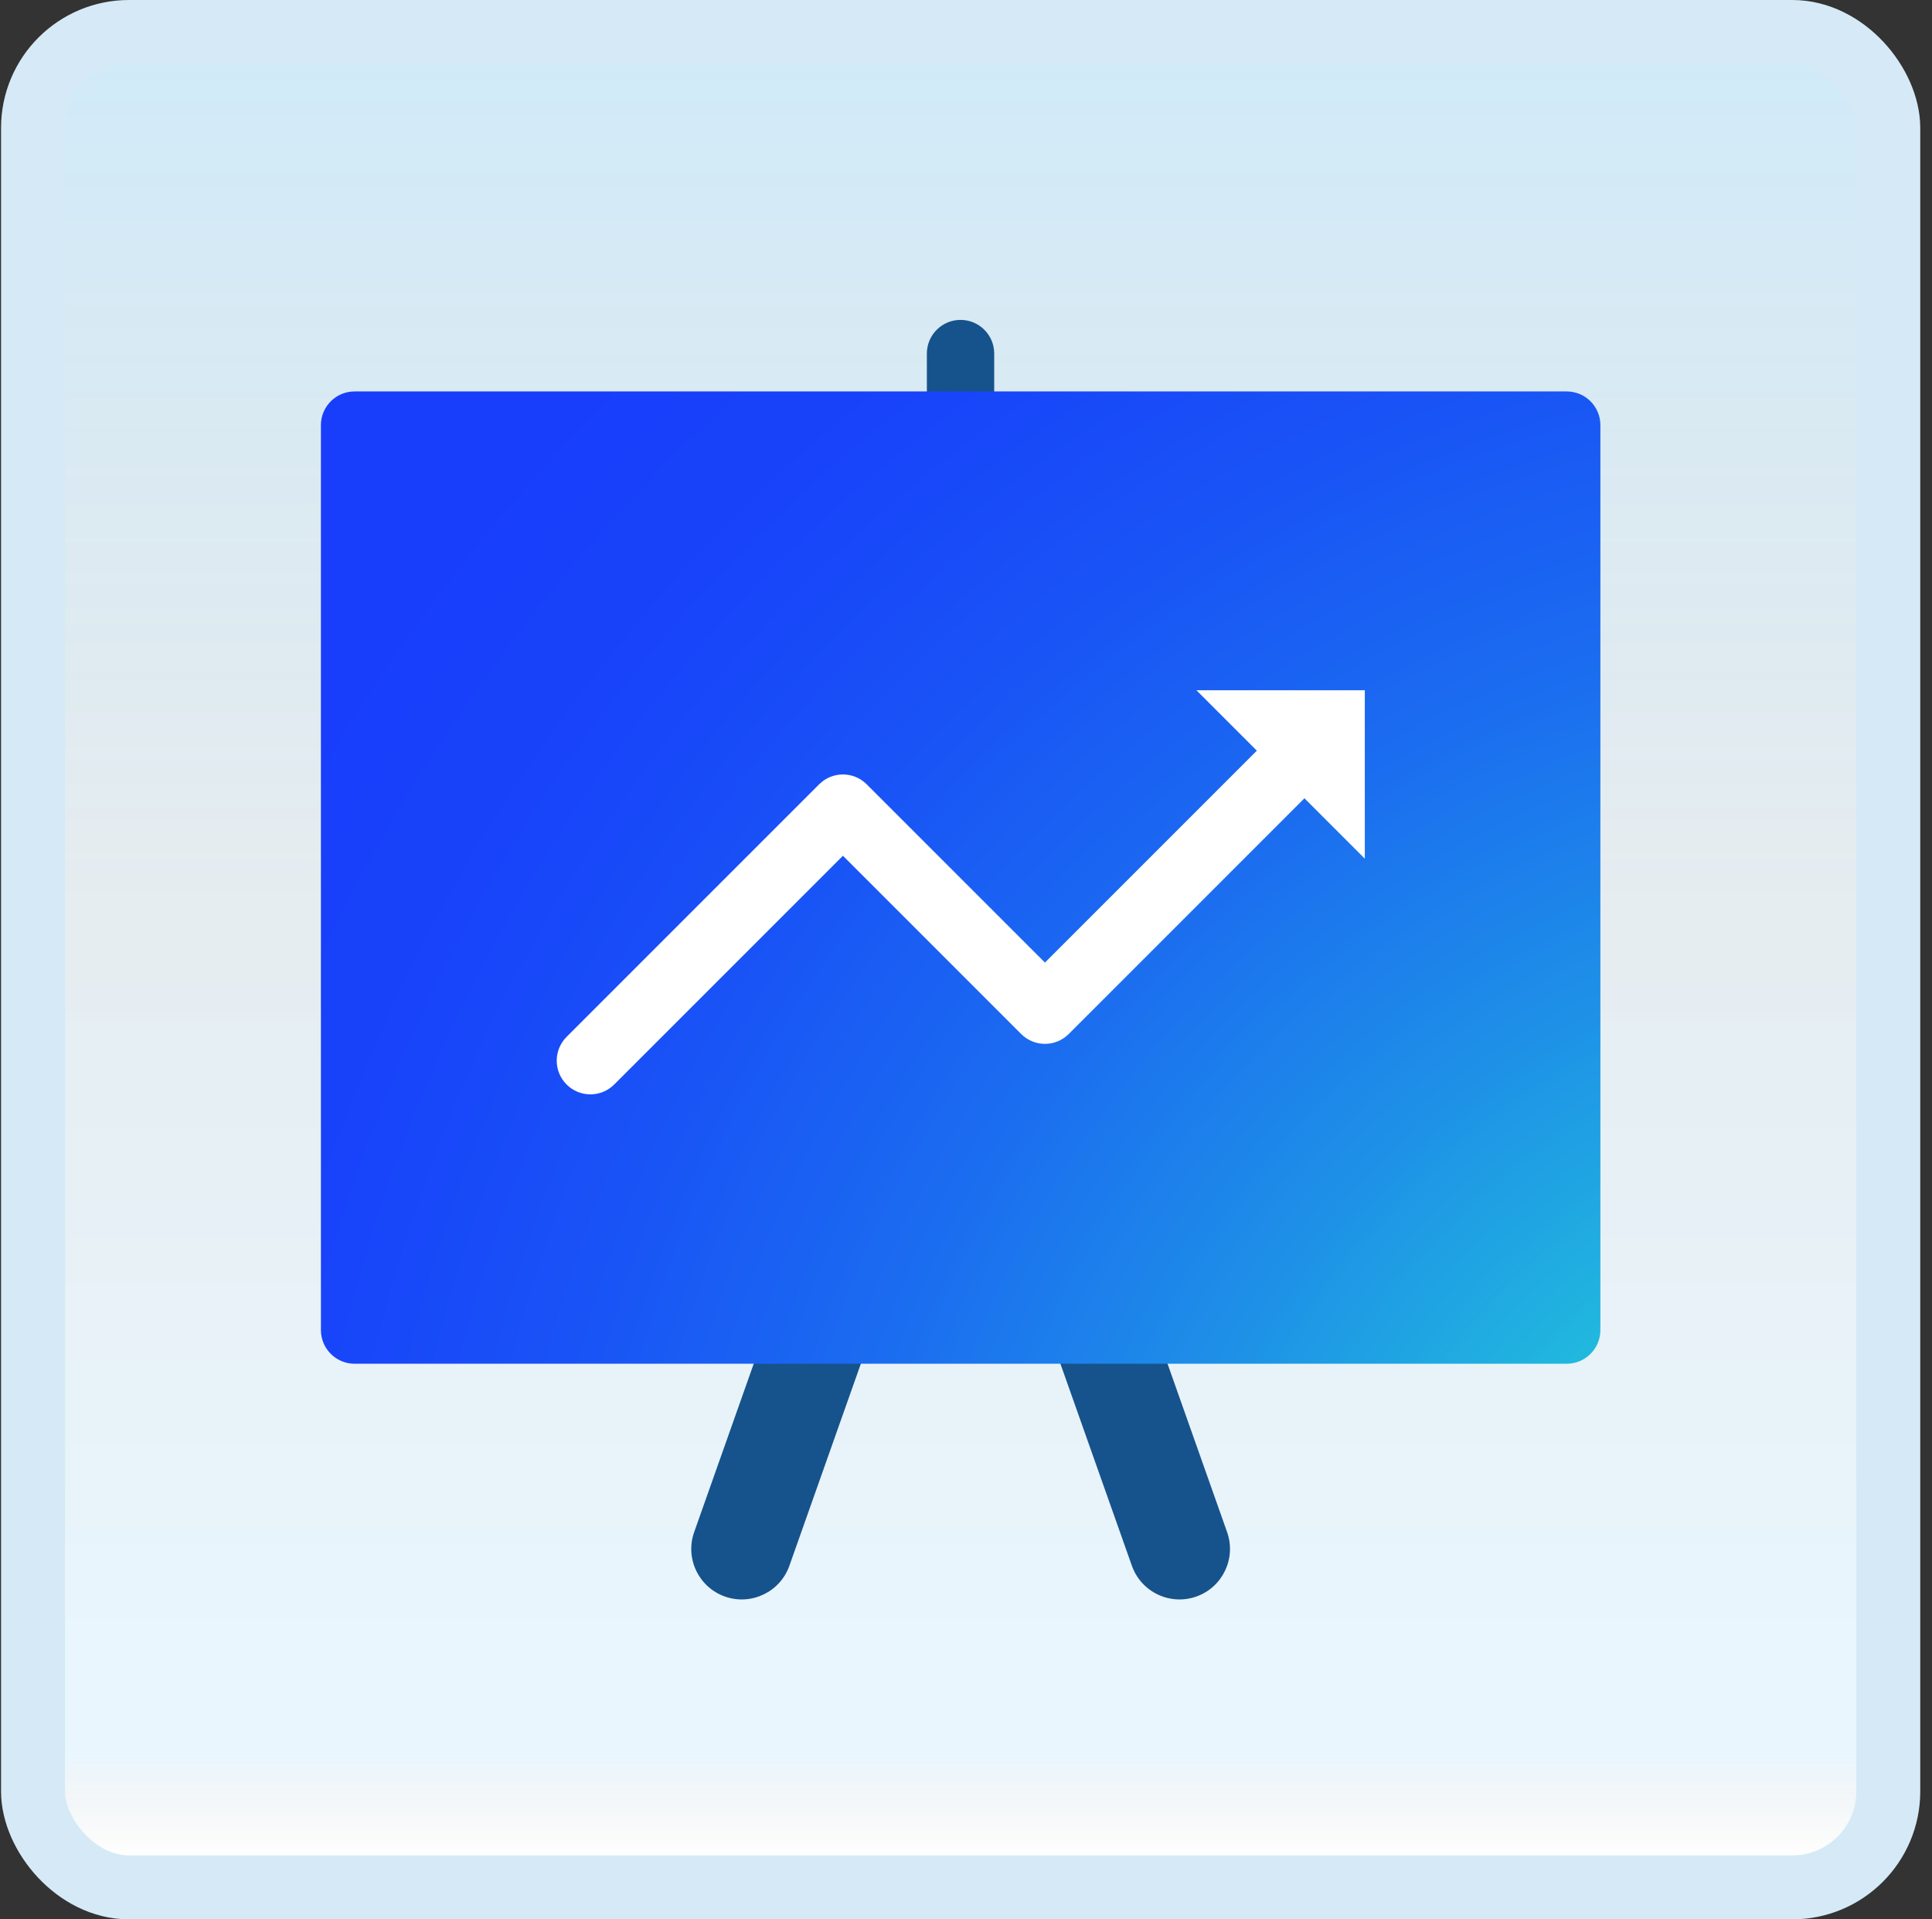 <svg width="151" height="150" viewBox="0 0 151 150" fill="none" xmlns="http://www.w3.org/2000/svg">
<rect x="0" y="0" width="151" height="150" fill="#333333" stroke="none"/>
<g id="statistics">
<rect x="2.582" y="2.5" width="145" height="145" rx="7.5" fill="white"/>
<rect x="2.582" y="2.5" width="145" height="145" rx="7.5" fill="url(#paint0_linear_14_11464)" fill-opacity="0.2"/>
<g id="Group">
<path id="Vector" d="M75.073 38.158C73.62 38.158 72.441 36.979 72.441 35.526V27.632C72.441 26.179 73.62 25 75.073 25C76.526 25 77.705 26.179 77.705 27.632V35.526C77.705 36.979 76.526 38.158 75.073 38.158Z" fill="#16538C"/>
<path id="Vector_2" d="M92.186 125C90.559 125 89.038 123.987 88.465 122.368L75.08 84.534L61.696 122.368C60.97 124.424 58.707 125.497 56.659 124.774C54.604 124.047 53.528 121.792 54.254 119.737L71.359 71.382C71.917 69.803 73.407 68.75 75.08 68.75C76.754 68.75 78.243 69.803 78.801 71.382L95.907 119.737C96.633 121.792 95.557 124.047 93.501 124.774C93.067 124.929 92.623 125 92.186 125Z" fill="#16538C"/>
<path id="Vector_3" d="M122.45 30.592H27.714C26.261 30.592 25.082 31.771 25.082 33.224V103.947C25.082 105.4 26.261 106.579 27.714 106.579H122.45C123.903 106.579 125.082 105.4 125.082 103.947V33.224C125.082 31.771 123.903 30.592 122.45 30.592Z" fill="url(#paint1_radial_14_11464)"/>
<path id="Vector_4" d="M46.144 85.526C45.47 85.526 44.797 85.268 44.283 84.755C43.255 83.726 43.255 82.063 44.283 81.034L64.02 61.297C65.049 60.268 66.712 60.268 67.741 61.297L81.67 75.226L98.231 58.666C99.26 57.637 100.923 57.637 101.952 58.666C102.981 59.695 102.981 61.358 101.952 62.387L83.531 80.808C82.502 81.837 80.839 81.837 79.81 80.808L65.881 66.879L48.005 84.755C47.491 85.268 46.818 85.526 46.144 85.526Z" fill="white"/>
<path id="Vector_5" d="M93.512 53.947L106.67 67.105V53.947H93.512Z" fill="white"/>
</g>
<rect x="2.582" y="2.5" width="145" height="145" rx="7.5" stroke="#D5EAF6" stroke-width="5"/>
</g>
<defs>
<linearGradient id="paint0_linear_14_11464" x1="75.082" y1="5" x2="75.082" y2="145" gradientUnits="userSpaceOnUse">
<stop stop-color="#199AE0"/>
<stop offset="0.472" stop-color="#0D5176" stop-opacity="0.528"/>
<stop offset="0.941" stop-color="#12A6F7" stop-opacity="0.465"/>
<stop offset="1" stop-opacity="0"/>
</linearGradient>
<radialGradient id="paint1_radial_14_11464" cx="0" cy="0" r="1" gradientUnits="userSpaceOnUse" gradientTransform="translate(150.856 134.163) scale(170.724 170.724)">
<stop offset="0.131" stop-color="#23D9D6"/>
<stop offset="0.214" stop-color="#21BDDD"/>
<stop offset="0.364" stop-color="#1E90E7"/>
<stop offset="0.508" stop-color="#1B6CF0"/>
<stop offset="0.642" stop-color="#1953F6"/>
<stop offset="0.764" stop-color="#1843FA"/>
<stop offset="0.862" stop-color="#183EFB"/>
</radialGradient>
</defs>
</svg>
